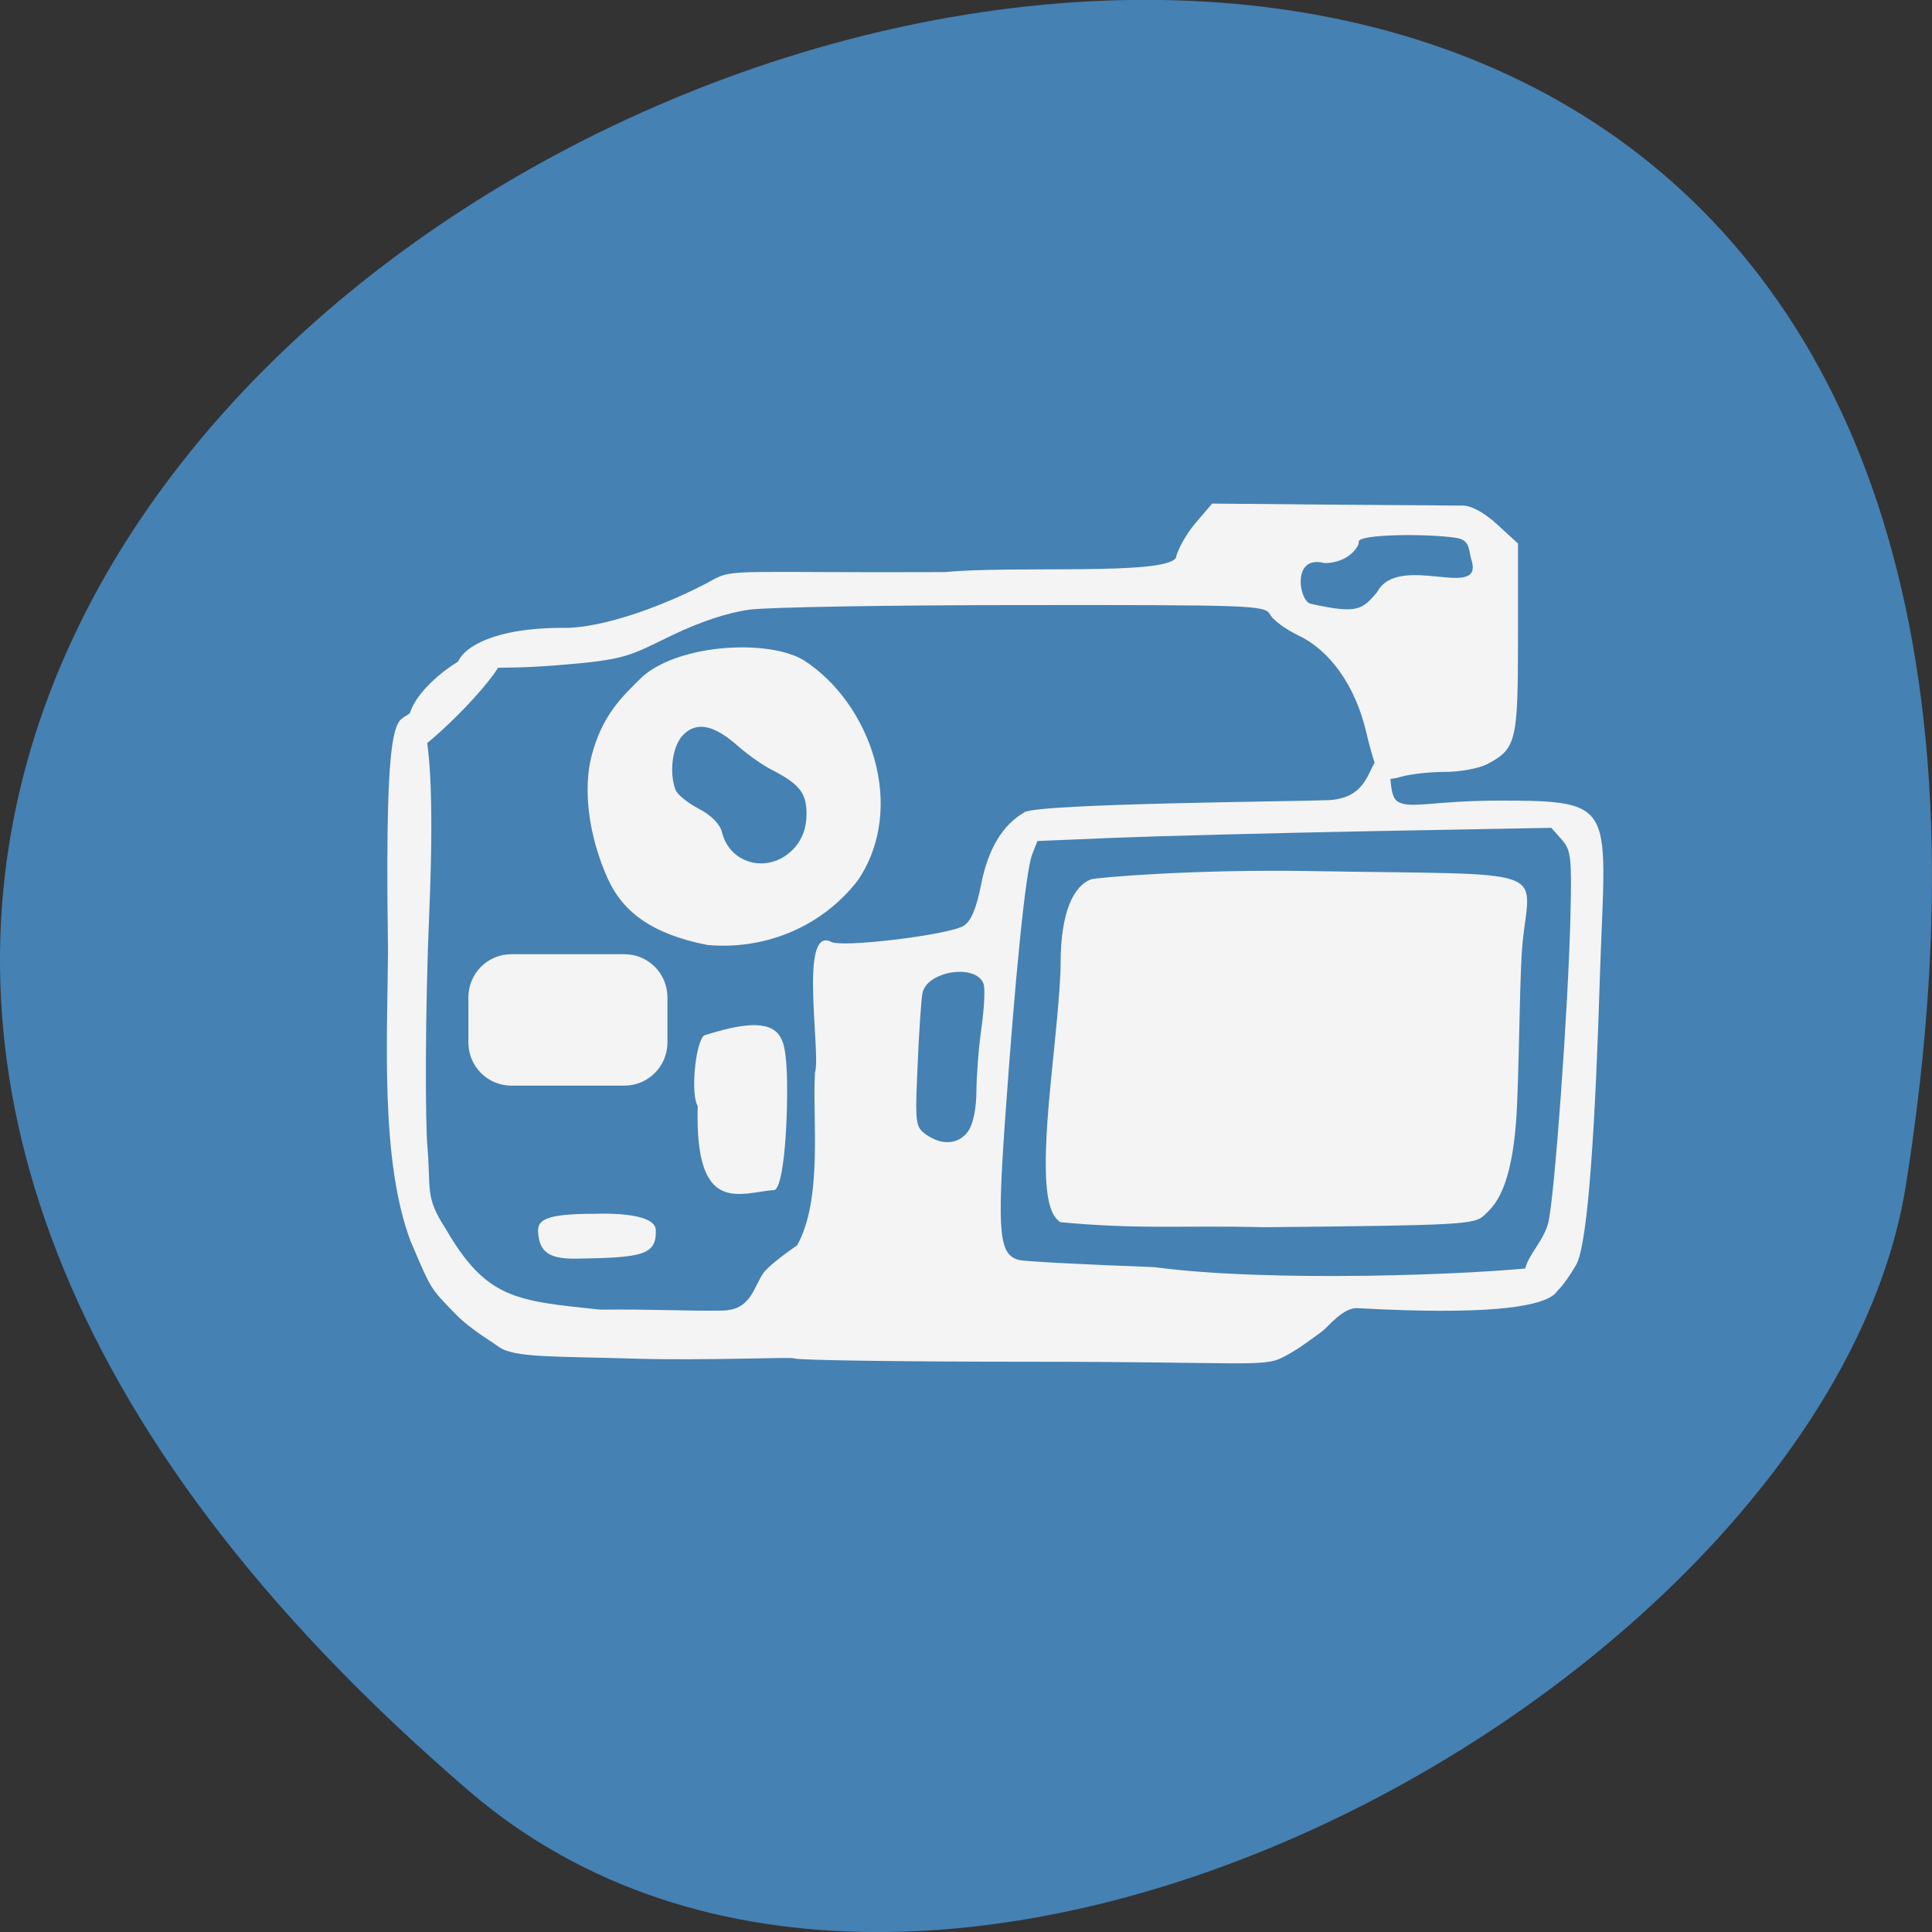 <svg xmlns="http://www.w3.org/2000/svg" viewBox="0 0 48 48"><rect x="0" y="0" width="48" height="48" fill="#333333" stroke="none"/><path d="m 11.656 44.5 c -42.25 -36.27 44.621 -71.14 35.695 -15.05 c -1.957 12.301 -24.309 24.824 -35.695 15.05" fill="#4581b3"/><g fill="#f4f4f4"><path d="m 19.738 33.75 c -0.047 -0.043 -2.203 0.059 -4.02 0.004 c -1.906 -0.059 -2.941 -0.016 -3.32 -0.289 c -0.254 -0.18 -0.742 -0.465 -1.09 -0.828 c -0.617 -0.641 -0.574 -0.547 -1.113 -1.816 c -0.754 -2.02 -0.566 -5.082 -0.555 -7.219 c -0.102 -6.758 0.285 -5.434 0.621 -5.984 c 0.125 -0.043 0.609 0.145 0.406 4.992 c -0.109 2.555 -0.102 5.277 -0.047 5.895 c 0.09 1.031 -0.07 1.223 0.445 2.01 c 1.02 1.766 1.75 1.801 3.848 2.023 c 1.238 -0.016 2.258 0.039 3.01 0.023 c 0.738 0 0.789 -0.57 1.047 -0.938 c 0.086 -0.125 0.461 -0.43 0.832 -0.68 c 0.645 -1.145 0.379 -3.133 0.445 -4.289 c 0.156 -0.469 -0.402 -3.621 0.387 -3.262 c 0.203 0.172 2.945 -0.164 3.309 -0.391 c 0.184 -0.117 0.313 -0.426 0.434 -1.031 c 0.172 -0.879 0.531 -1.477 1.082 -1.793 c 0.367 -0.215 6.852 -0.266 7.543 -0.297 c 1.07 -0.051 0.973 -0.938 1.289 -1.055 c 0.387 -0.141 0.125 0.887 0.43 1.086 c 0.301 0.199 0.895 -0.02 2.535 -0.02 c 2.977 0 2.629 0.117 2.492 4.406 c -0.105 3.371 -0.277 6.609 -0.594 7.137 c -0.828 1.391 -0.875 0.516 -1.23 0.379 c -0.203 -0.43 0.383 -0.848 0.539 -1.418 c 0.156 -0.605 0.504 -5.383 0.555 -7.672 c 0.035 -1.422 0.012 -1.605 -0.219 -1.867 l -0.258 -0.289 l -4.418 0.082 c -2.43 0.047 -5.305 0.121 -6.383 0.164 l -1.965 0.082 l -0.133 0.34 c -0.156 0.398 -0.414 2.926 -0.672 6.598 c -0.199 2.84 -0.145 3.352 0.359 3.473 c 0.148 0.035 1.656 0.113 3.348 0.176 c 2.859 0.383 7.953 0.191 9.621 -0.008 c 0.434 0.203 1.805 1.379 -4.566 1.027 c -0.359 -0.02 -0.707 0.434 -0.875 0.57 c -0.359 0.262 -0.641 0.477 -0.988 0.652 c -0.48 0.25 -0.934 0.109 -6.367 0.109 c -3.125 0 -5.719 -0.039 -5.762 -0.082 m 4.32 -5.656 c 0.121 -0.176 0.199 -0.57 0.199 -1 c 0.004 -0.395 0.059 -1.109 0.129 -1.586 c 0.066 -0.48 0.09 -0.961 0.047 -1.07 c -0.191 -0.504 -1.406 -0.313 -1.516 0.234 c -0.031 0.152 -0.086 0.961 -0.121 1.797 c -0.066 1.457 -0.055 1.527 0.211 1.719 c 0.398 0.281 0.816 0.246 1.051 -0.09 m -7.766 2.465 c -0.012 -0.477 -1.445 -0.406 -1.551 -0.406 c -1.168 0 -1.387 0.152 -1.375 0.434 c 0.027 0.543 0.301 0.691 0.98 0.68 c 1.617 -0.027 1.965 -0.09 1.945 -0.707 m 10.05 -0.199 c -0.309 -0.219 -0.5 -0.82 -0.238 -3.465 c 0.102 -1.035 0.246 -2.332 0.246 -2.996 c 0.004 -1.262 0.332 -1.895 0.75 -2.055 c 0.121 -0.047 2.594 -0.258 5.477 -0.207 c 6.109 0.105 5.43 -0.145 5.246 1.824 c -0.063 0.676 -0.074 2.523 -0.129 3.895 c -0.086 2.242 -0.594 2.609 -0.82 2.832 c -0.238 0.23 -0.555 0.25 -5.48 0.297 c -1.926 -0.051 -3.043 0.063 -5.05 -0.125 m -9.01 -2.887 c -0.176 -0.27 -0.07 -1.527 0.152 -1.75 c 1.965 -0.637 1.996 0.012 2.055 0.789 c 0.047 0.766 -0.016 2.855 -0.289 3.047 c -0.859 0.059 -2 0.68 -1.918 -2.086 m 0.246 -4 c -1.398 -0.27 -2.113 -0.836 -2.48 -1.645 c -0.488 -1.082 -0.617 -2.246 -0.402 -3.059 c 0.258 -0.98 0.715 -1.434 1.281 -1.98 c 0.957 -0.813 3.145 -0.906 3.988 -0.391 c 1.66 1.066 2.578 3.656 1.34 5.477 c -0.949 1.215 -2.387 1.719 -3.727 1.598 m 2.168 -2.426 c 0.191 -0.219 0.289 -0.5 0.289 -0.824 c 0 -0.527 -0.172 -0.746 -0.863 -1.102 c -0.23 -0.117 -0.605 -0.383 -0.84 -0.59 c -0.598 -0.531 -1.027 -0.617 -1.363 -0.277 c -0.266 0.27 -0.355 0.926 -0.188 1.367 c 0.047 0.117 0.305 0.324 0.574 0.465 c 0.309 0.16 0.527 0.379 0.578 0.582 c 0.207 0.84 1.227 1.051 1.813 0.379 m 14.531 -1.789 c -0.066 -0.082 -0.219 -0.57 -0.34 -1.086 c -0.27 -1.137 -0.891 -2.02 -1.699 -2.398 c -0.305 -0.148 -0.613 -0.375 -0.684 -0.508 c -0.125 -0.234 -0.391 -0.242 -6.113 -0.238 c -3.293 0 -6.359 0.051 -6.816 0.113 c -0.535 0.07 -1.223 0.297 -1.922 0.633 c -1.086 0.523 -1.129 0.613 -2.879 0.75 c -1.484 0.117 -2.461 0.035 -2.461 -0.008 c 0.004 -0.266 0.621 -0.949 2.75 -0.922 c 1.184 -0.047 2.813 -0.758 3.59 -1.191 c 0.504 -0.289 0.699 -0.172 5.785 -0.195 c 1.668 -0.164 5.465 0.09 5.723 -0.355 c 0.043 -0.207 0.262 -0.598 0.488 -0.863 l 0.414 -0.484 l 2.934 0.027 c 1.613 0.012 3.094 0.023 3.285 0.023 c 0.227 0 0.543 0.176 0.867 0.473 l 0.512 0.469 v 2.355 c 0 2.574 -0.043 2.746 -0.77 3.129 c -0.203 0.105 -0.676 0.191 -1.051 0.191 c -0.375 0 -0.863 0.055 -1.086 0.121 c -0.285 0.082 -0.445 0.07 -0.527 -0.035 m -0.07 -4.547 c 0.523 -1 2.613 0.203 2.359 -0.77 c -0.09 -0.238 -0.016 -0.523 -0.379 -0.582 c -0.711 -0.113 -2.473 -0.098 -2.434 0.098 c 0.023 0.109 -0.262 0.527 -0.848 0.527 c -0.832 -0.223 -0.633 0.969 -0.336 1.012 c 1.172 0.262 1.277 0.133 1.637 -0.285 m -24.05 3.156 c 0.02 -0.621 1.188 -1.625 2.102 -1.805 c 0.953 -0.188 -0.715 1.645 -1.711 2.445 c -0.305 0.246 -0.422 0.445 -0.391 -0.641"/><path d="m 12.703 23.707 h 2.809 c 0.594 0 1.07 0.48 1.07 1.07 v 1.125 c 0 0.59 -0.477 1.07 -1.07 1.07 h -2.809 c -0.59 0 -1.066 -0.48 -1.066 -1.07 v -1.125 c 0 -0.59 0.477 -1.07 1.066 -1.07"/></g></svg>